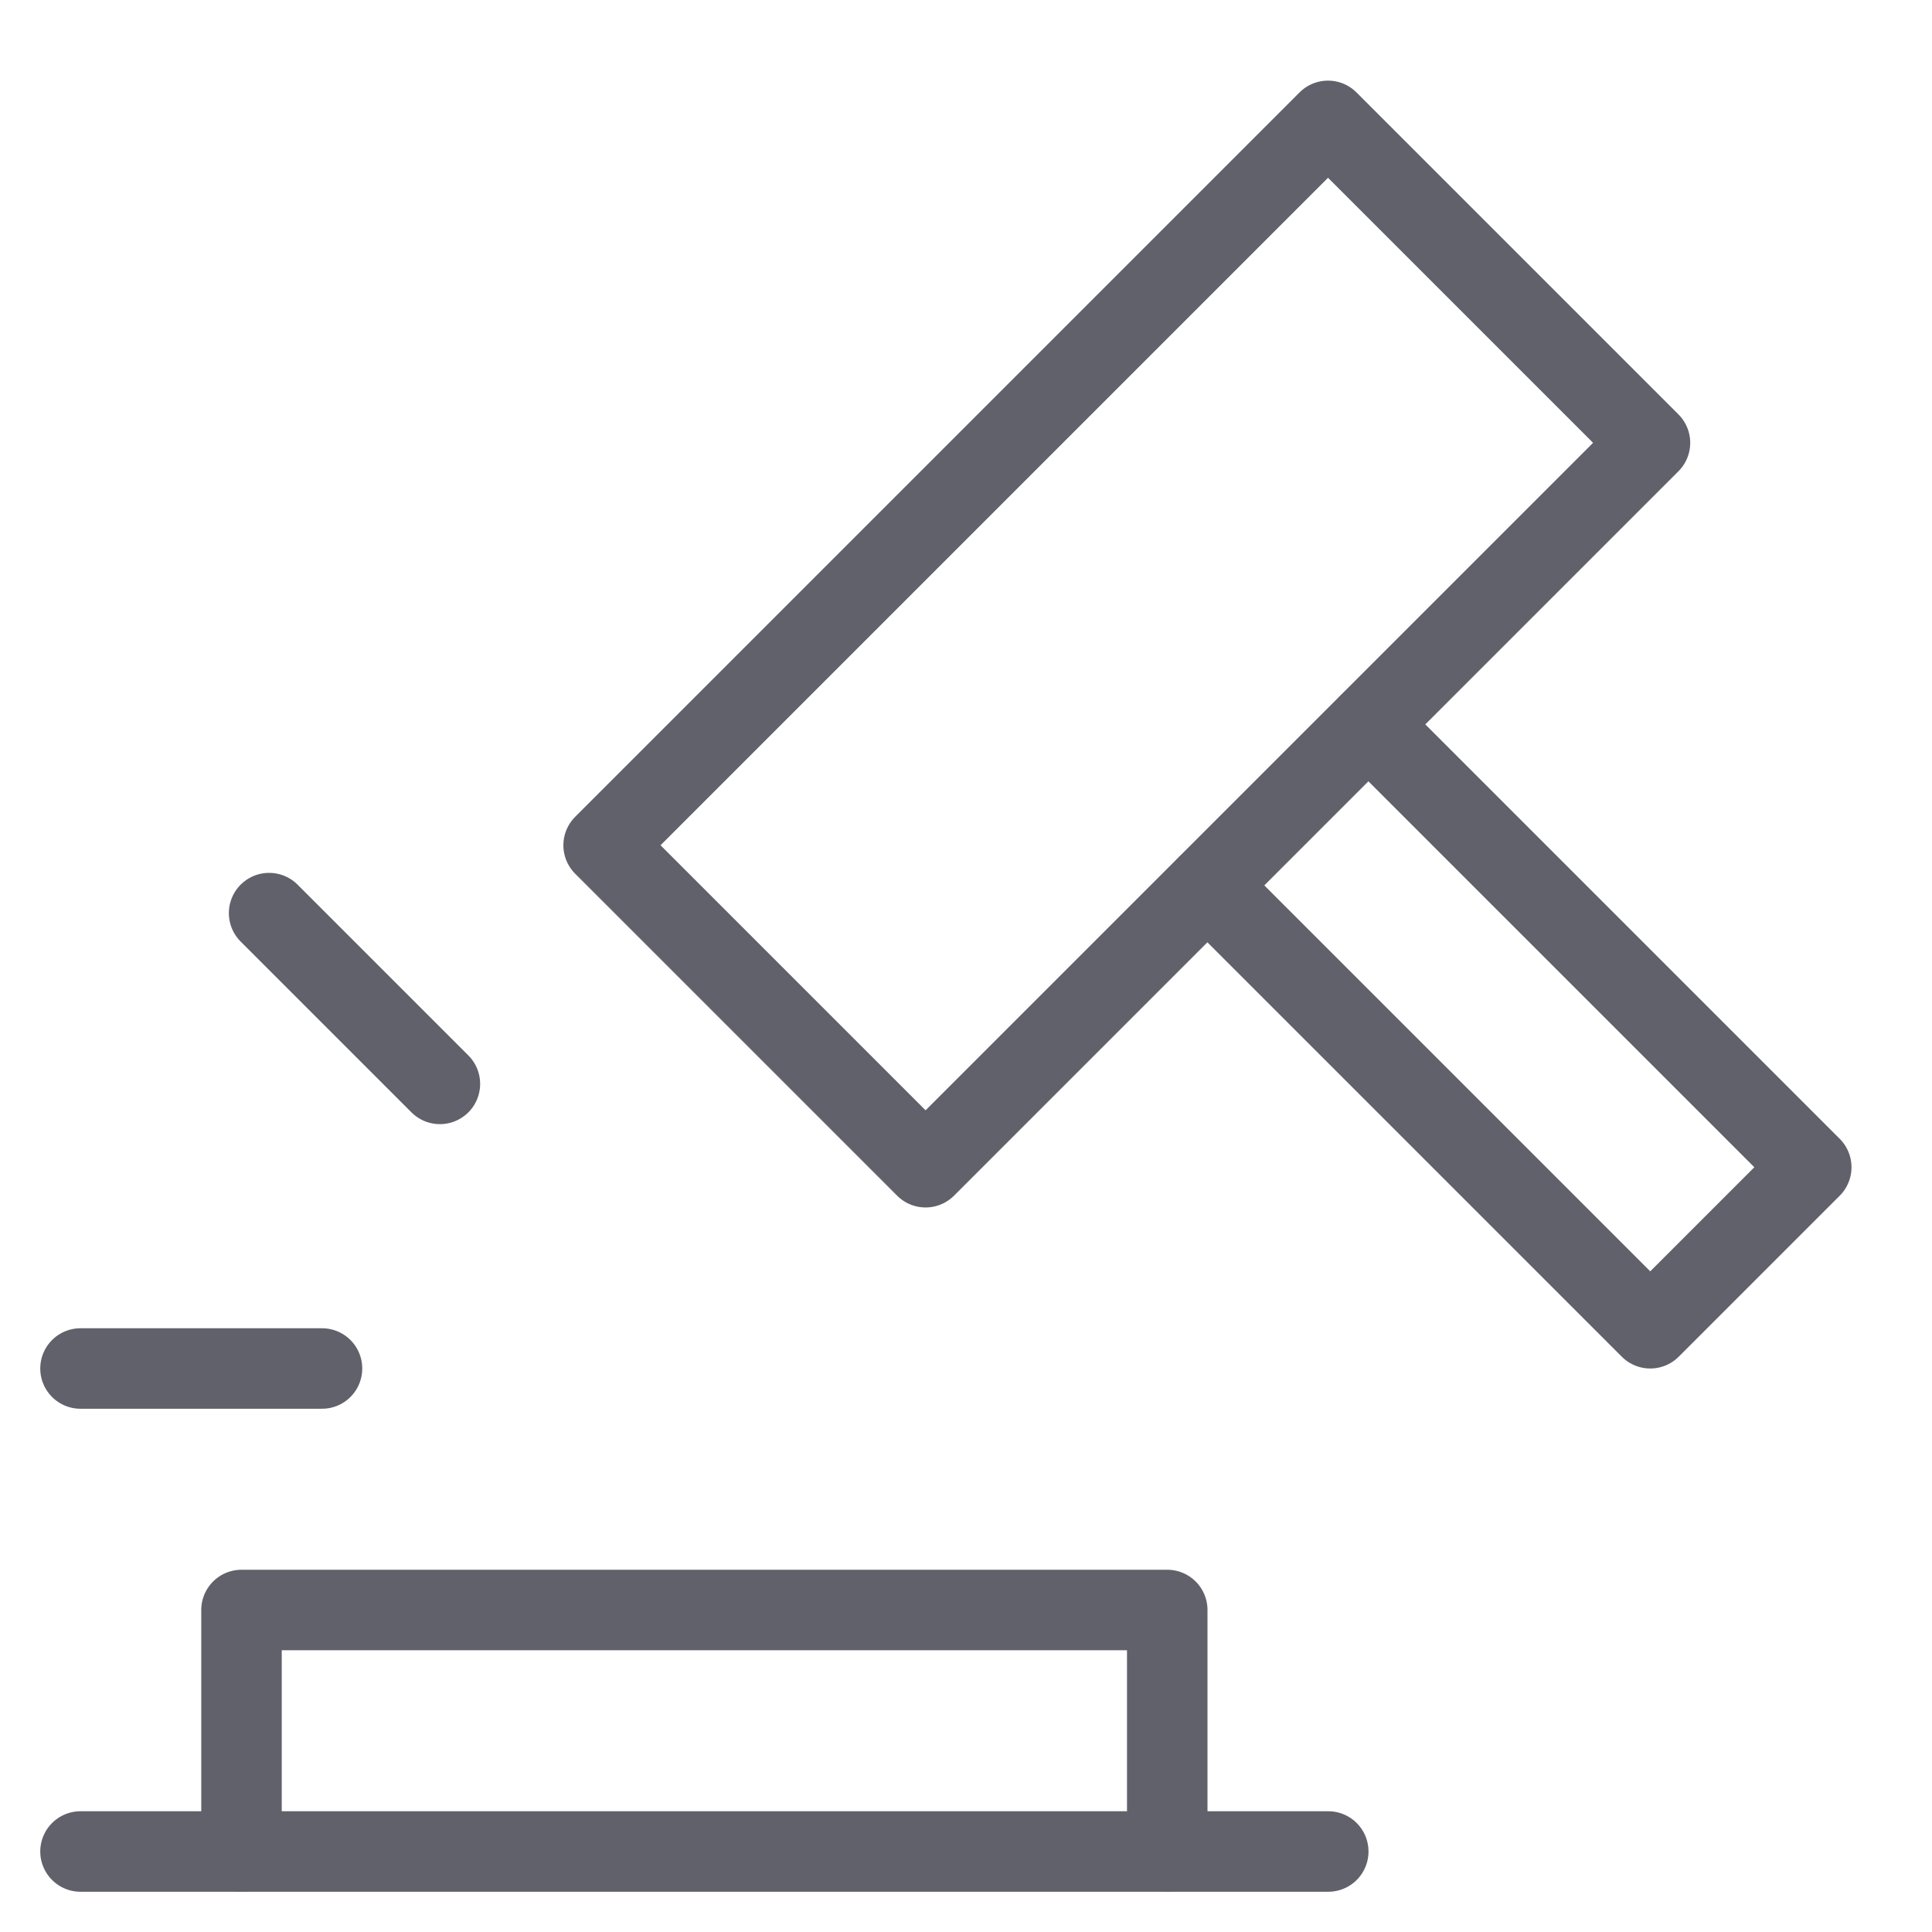 <svg xmlns="http://www.w3.org/2000/svg" height="48" width="48" viewBox="0 0 48 48"><title>law 3</title><g stroke-linecap="round" fill="#61616b" stroke-linejoin="round" class="nc-icon-wrapper"><polyline data-cap="butt" fill="none" stroke="#61616b" stroke-width="2" points="34,18 45,29 41,33 30,22 "></polyline> <rect x="15.272" y="10.343" transform="matrix(0.707 -0.707 0.707 0.707 -3.113 24.485)" fill="none" stroke="#61616b" stroke-width="2" width="25.456" height="11.314"></rect> <polyline fill="none" stroke="#61616b" stroke-width="2" points="6,46 6,40 29,40 29,46 "></polyline> <line data-color="color-2" fill="none" stroke="#61616b" stroke-width="2" x1="8" y1="34" x2="2" y2="34"></line> <line data-color="color-2" fill="none" stroke="#61616b" stroke-width="2" x1="10.929" y1="26.929" x2="6.686" y2="22.686"></line> <line fill="none" stroke="#61616b" stroke-width="2" x1="2" y1="46" x2="33" y2="46"></line></g></svg>